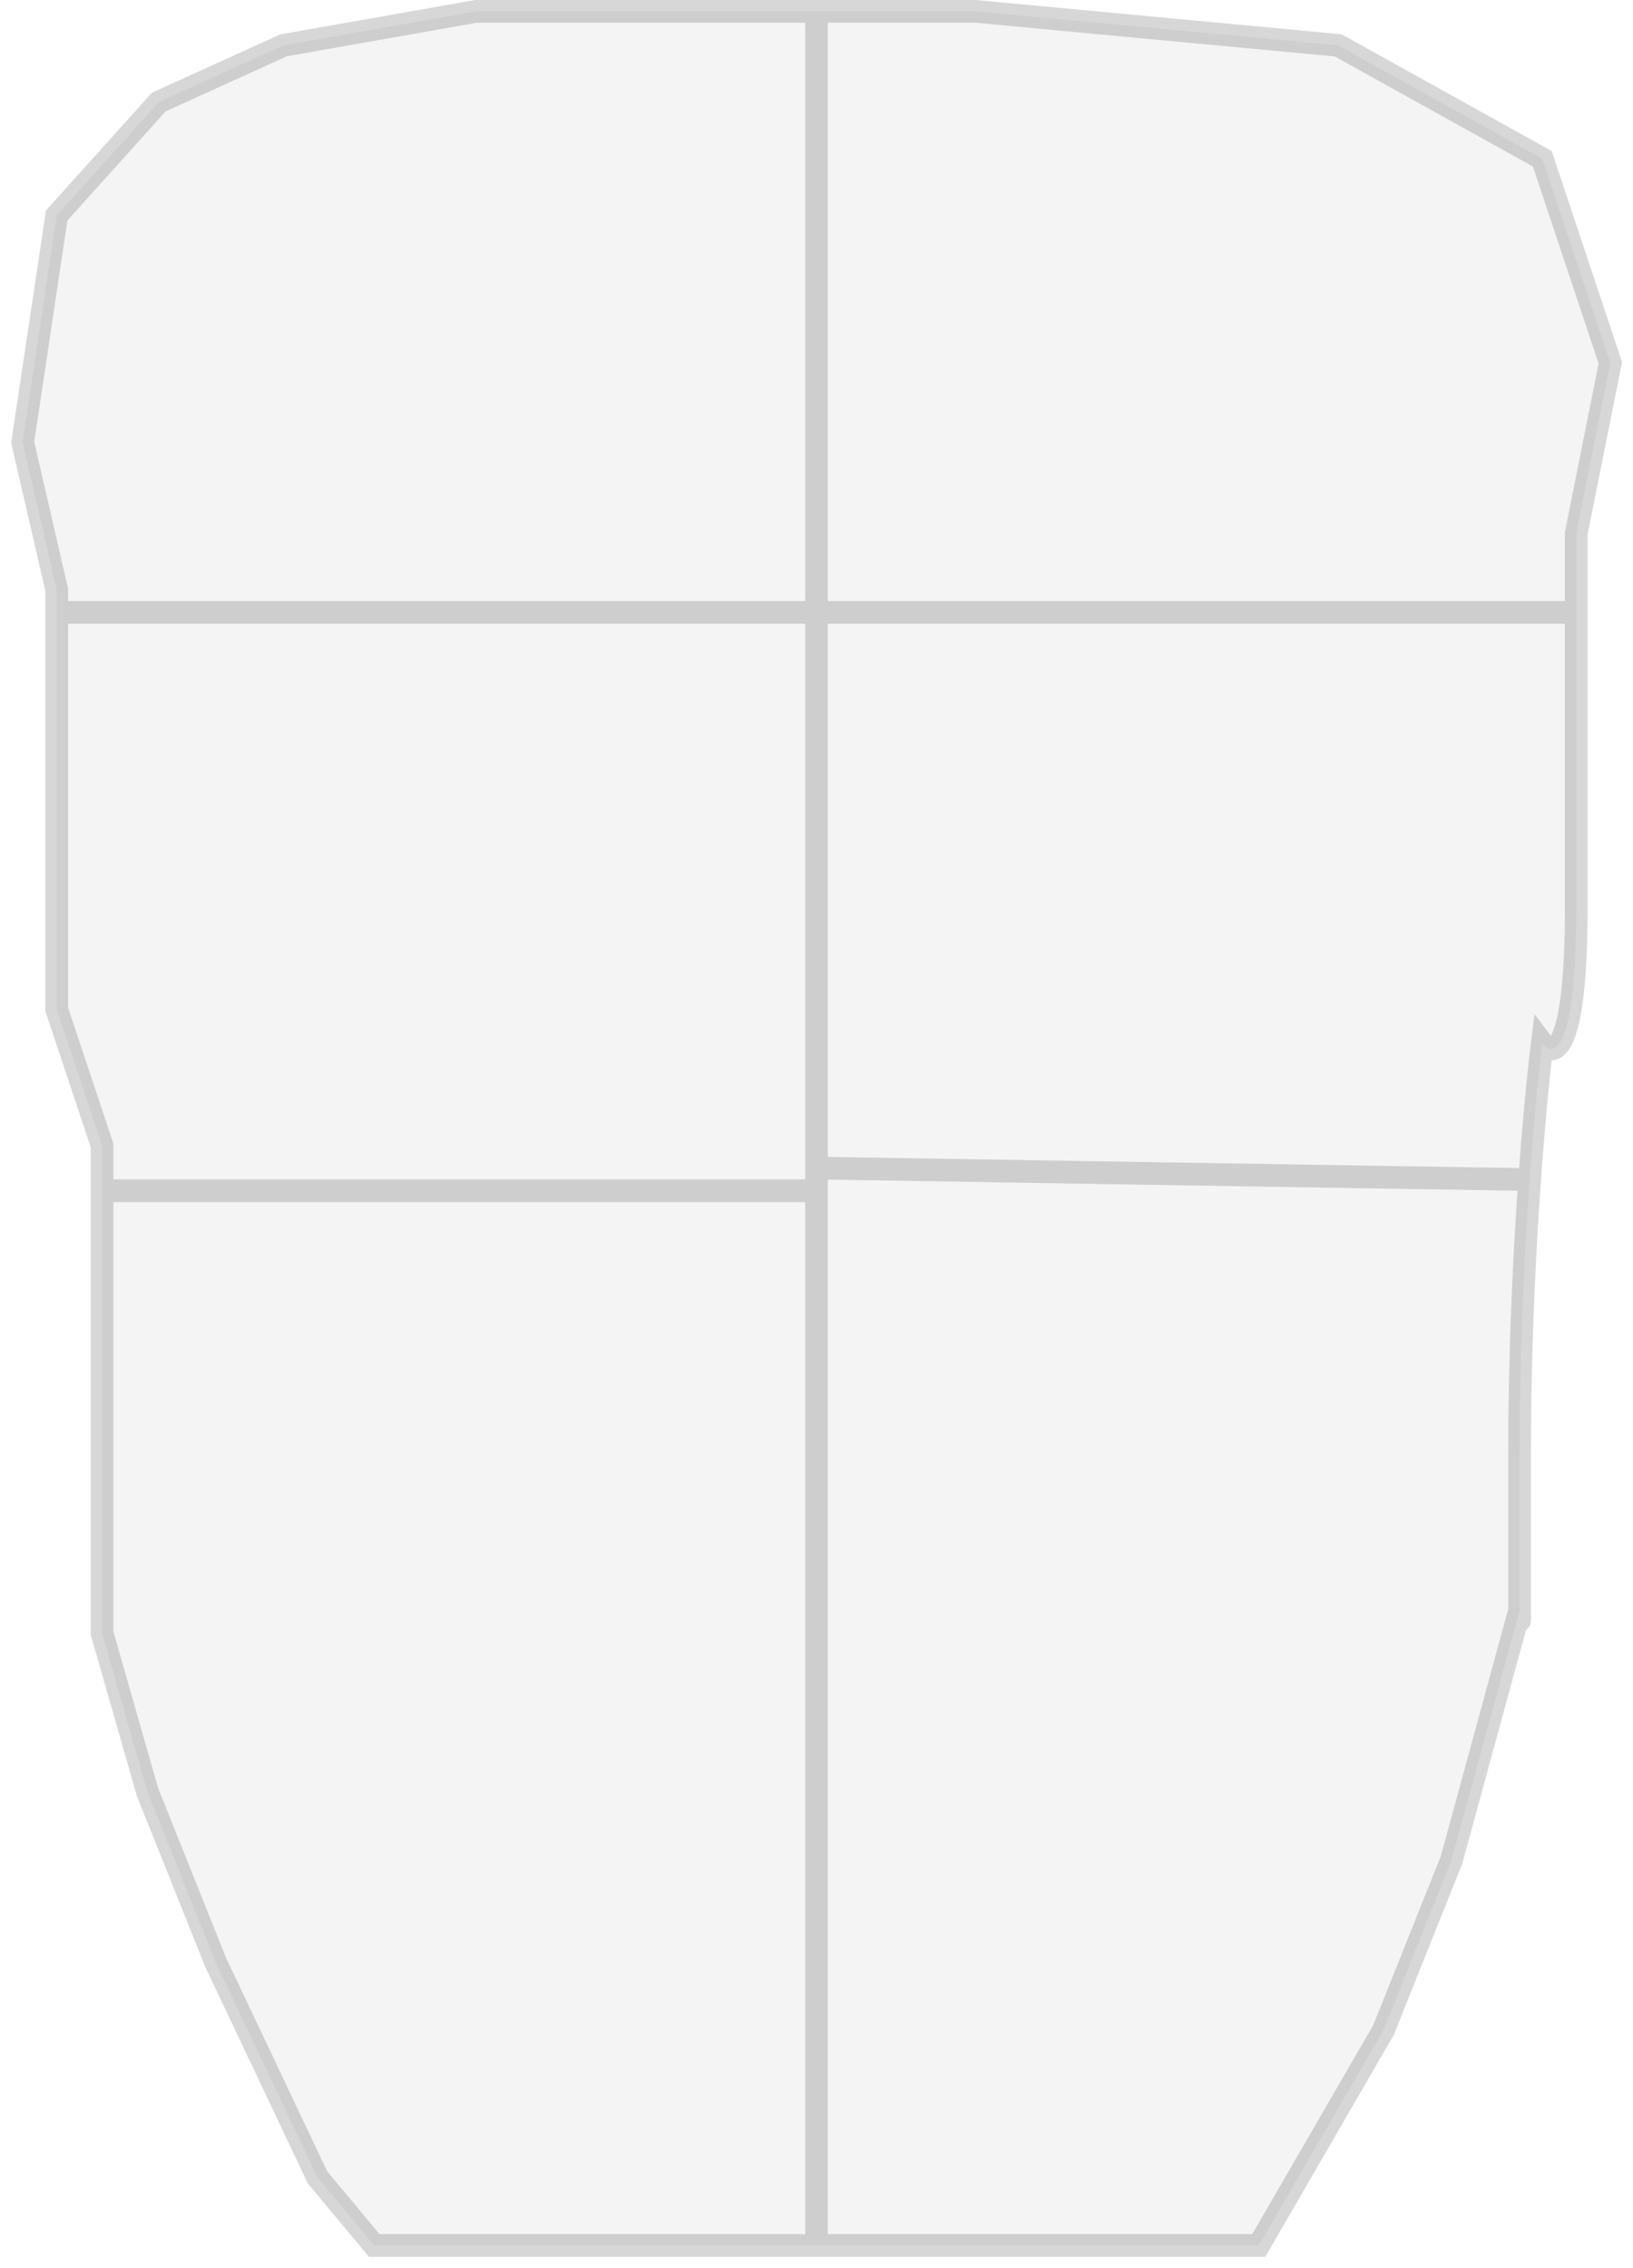 <svg width="72" height="100" viewBox="0 0 72 100" fill="none" xmlns="http://www.w3.org/2000/svg">
<path d="M21 0.5H36H43L59 2L68 7L71 16L69.5 23.5V27V40C69.5 46.4 68.5 46.667 68 46C67.667 48.667 67 56 67 64V71L64 82L61 89.5L55.5 99H36H16.5L14 96L9.5 86.5L6.5 79L4.5 72V58V52.5V50.5L2.5 44.5V32V27V26L1 19.5L2.5 9.5L7 4.5L12.5 2L21 0.5Z" fill="#D9D9D9" fill-opacity="0.29"/>
<path d="M36 0.5H21L12.5 2L7 4.5L2.5 9.5L1 19.5L2.5 26V27M36 0.5H43L59 2L68 7L71 16L69.5 23.5C69.5 24.33 69.5 25.541 69.5 27M36 0.5V16V27M36 99H16.5L14 96L9.5 86.5L6.5 79L4.5 72V58V52.5M36 99H55.5L61 89.5L64 82L67 71C67 72 67 72 67 64C67 56 67.667 48.667 68 46C68.5 46.667 69.5 46.4 69.5 40C69.5 35.476 69.5 30.518 69.5 27M36 99V52.5M36 51.5V52.5M36 51.5L67 52M36 51.5V27M4.5 52.5V50.5L2.5 44.5V32V27M4.5 52.5H36M36 27H69.5M36 27H2.5" stroke="black" stroke-opacity="0.16"/>
</svg>
